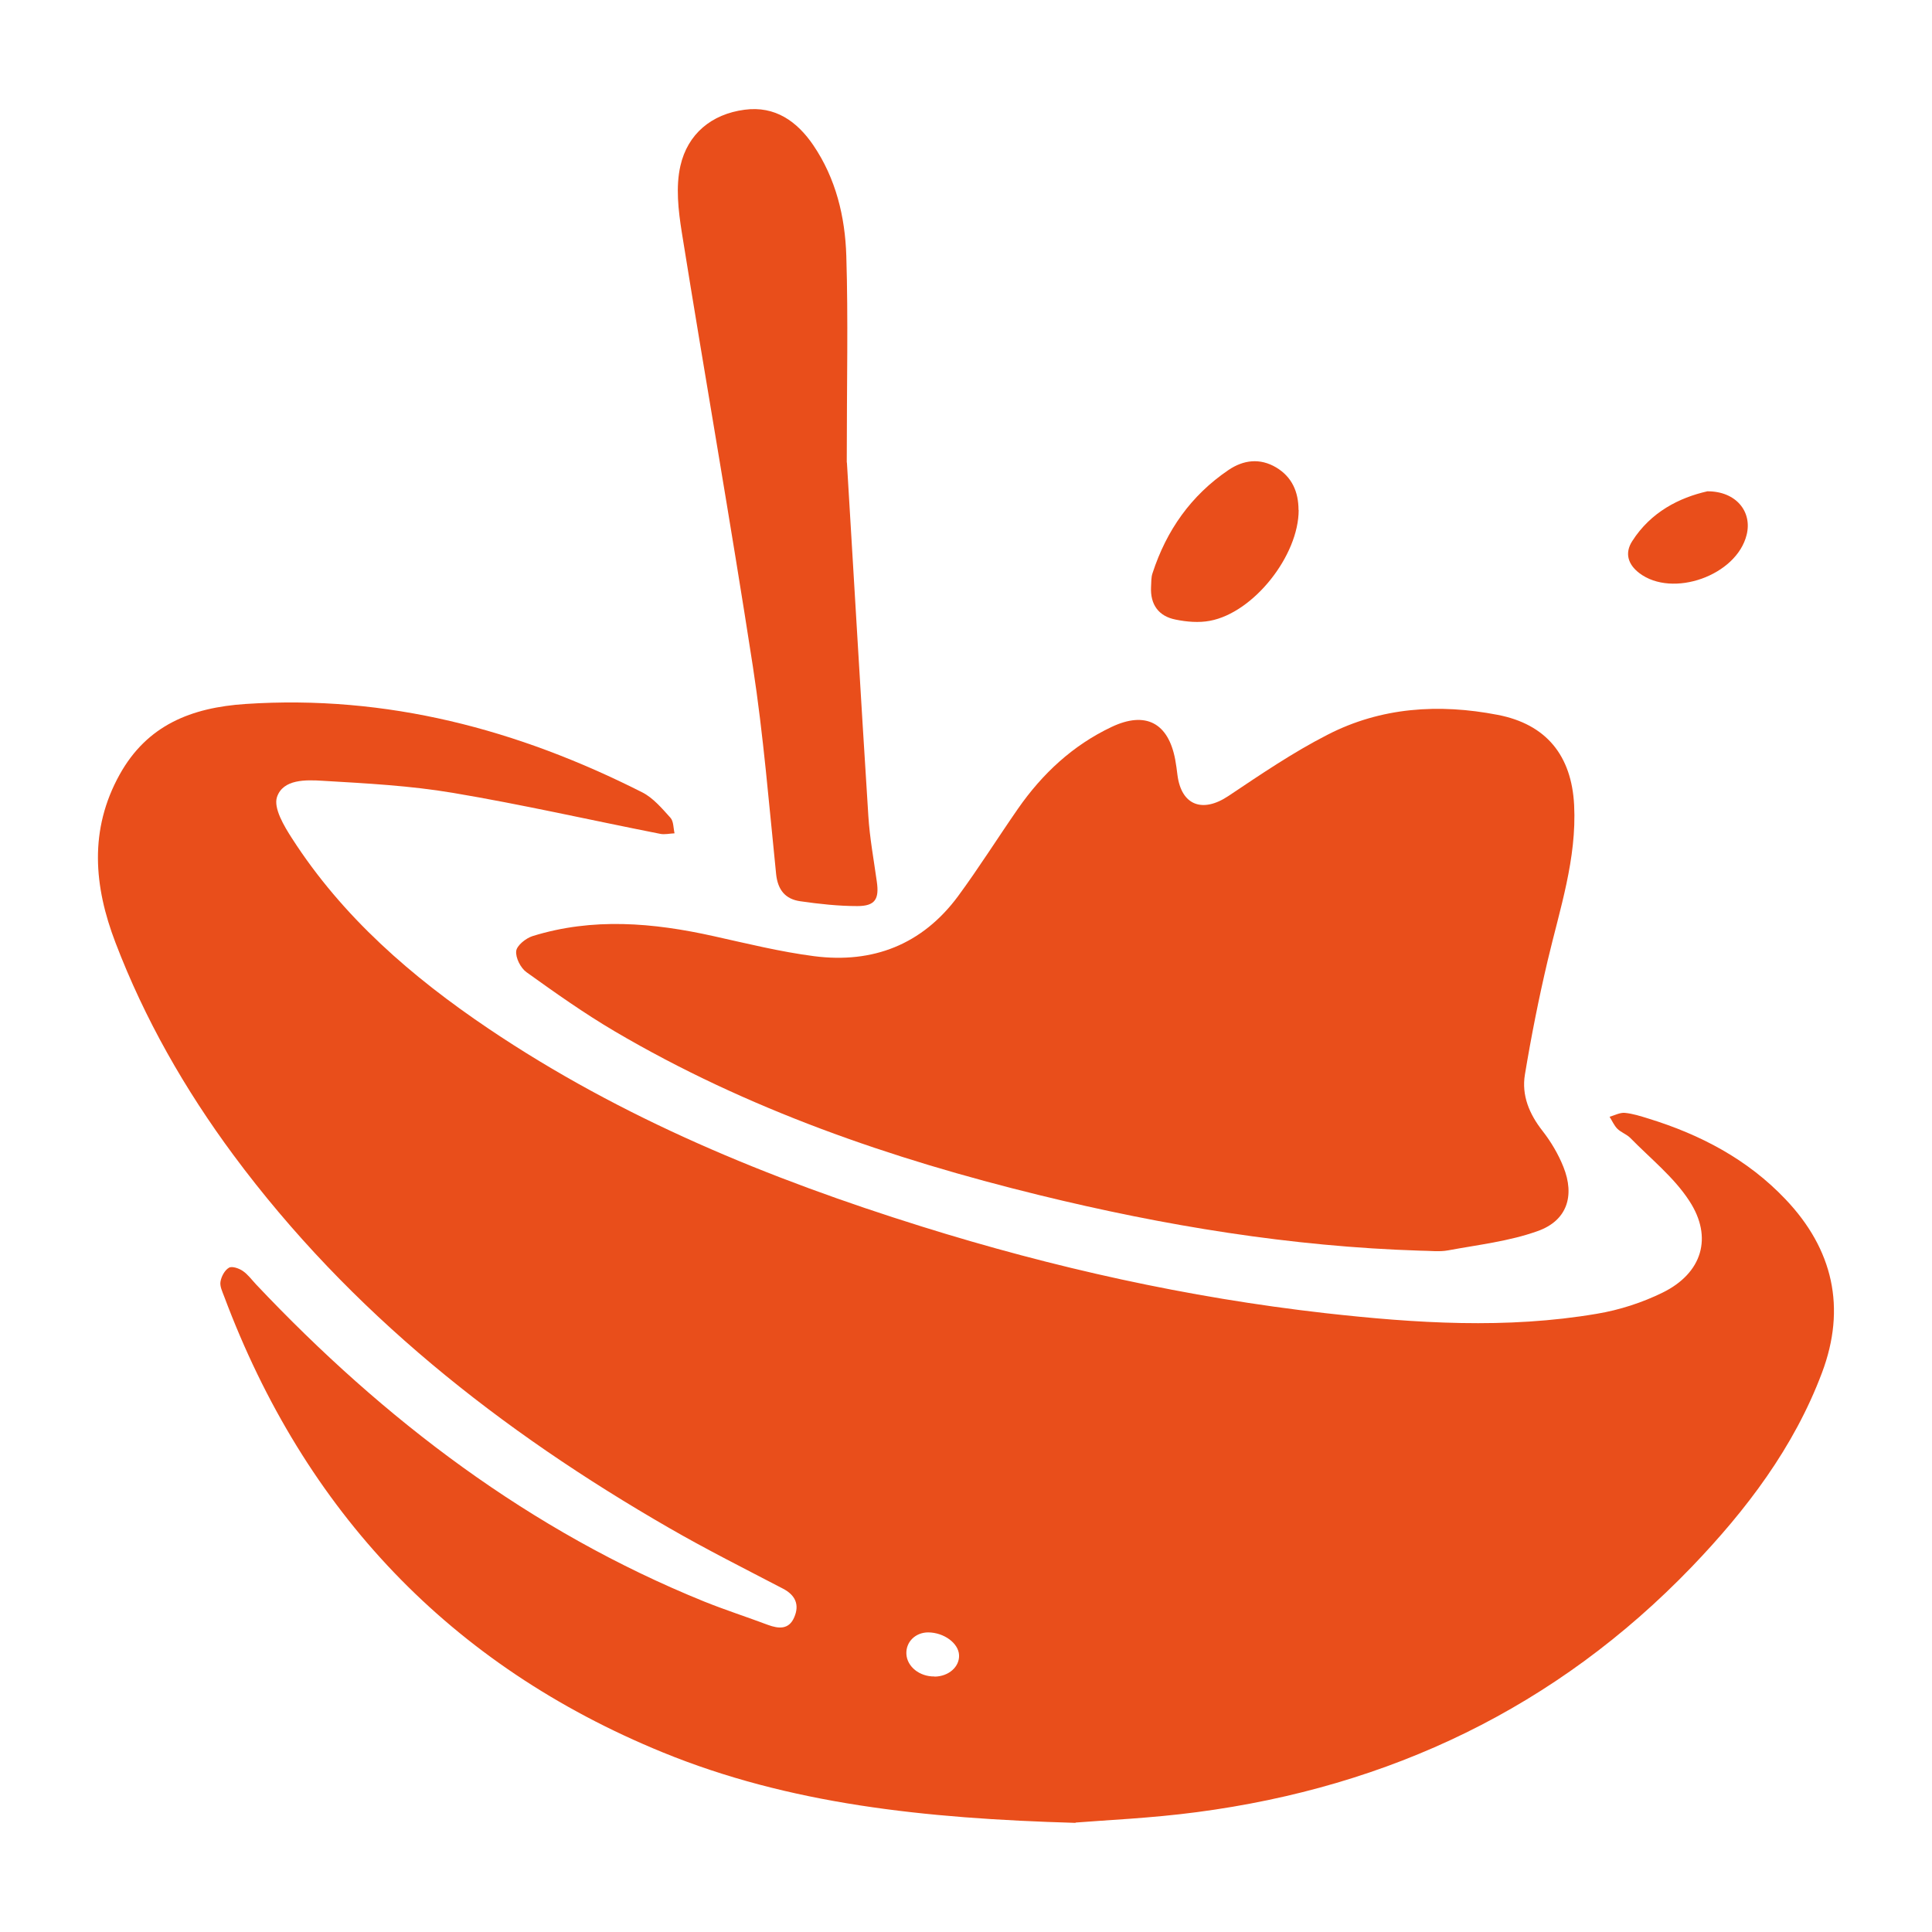 <?xml version="1.0" encoding="UTF-8"?>
<svg id="Layer_1" data-name="Layer 1" xmlns="http://www.w3.org/2000/svg" viewBox="0 0 128 128">
  <defs>
    <style>
      .cls-1 {
        fill: #e94e1b;
        stroke-width: 0px;
      }
    </style>
  </defs>
  <path class="cls-1" d="m71.26,120.77c-10.06-.29-18.98-1.25-27.35-4.67-14.08-5.76-23.73-15.97-29.06-30.21-.12-.32-.3-.68-.24-.99.06-.34.28-.75.56-.91.2-.12.66.04.91.21.34.23.6.59.89.9,8.48,8.98,18.14,16.32,29.67,21,1.39.56,2.82,1.02,4.23,1.55.73.27,1.4.32,1.75-.5.36-.83.08-1.47-.75-1.9-2.53-1.32-5.08-2.6-7.54-4.02-11.16-6.43-21.13-14.27-28.86-24.7-3.22-4.35-5.89-9.02-7.82-14.08-1.43-3.73-1.76-7.47.28-11.14,1.82-3.27,4.74-4.43,8.34-4.67,9.36-.62,18.03,1.68,26.29,5.86.72.37,1.3,1.06,1.86,1.68.21.23.19.68.27,1.03-.32.01-.66.1-.97.03-4.57-.9-9.12-1.94-13.71-2.71-2.84-.48-5.74-.63-8.62-.8-1.12-.07-2.64-.12-3.04,1.08-.24.73.47,1.92,1,2.74,3.35,5.21,7.94,9.18,13.03,12.61,8.83,5.95,18.58,9.94,28.69,13.1,8.73,2.73,17.64,4.71,26.74,5.74,5.98.67,12,1.06,17.99.04,1.5-.25,3.01-.74,4.37-1.41,2.59-1.28,3.34-3.64,1.75-6.07-1.02-1.57-2.57-2.8-3.91-4.17-.24-.24-.6-.36-.85-.6-.22-.22-.35-.53-.52-.8.34-.1.69-.29,1.01-.26.53.05,1.05.22,1.57.38,3.44,1.06,6.56,2.7,9.06,5.33,3.17,3.32,4.05,7.21,2.43,11.51-1.86,4.95-5.01,9.09-8.63,12.86-8.97,9.32-20.01,14.57-32.79,16.25-3.01.4-6.06.53-8.04.69Zm-9.34-9.69c.93-.01,1.66-.65,1.62-1.43-.04-.79-1-1.49-2.04-1.5-.85,0-1.49.63-1.45,1.43.04.84.88,1.51,1.87,1.49Z"/>
  <path class="cls-1" d="m94.09,82.86c-8.55-.27-16.94-1.65-25.23-3.68-9.84-2.41-19.36-5.69-28.13-10.85-2.02-1.19-3.94-2.55-5.85-3.92-.39-.28-.73-.96-.68-1.4.04-.37.64-.85,1.08-.99,3.99-1.24,7.99-.89,11.99,0,2.21.49,4.43,1.04,6.67,1.33,3.89.5,7.16-.77,9.53-3.97,1.39-1.89,2.64-3.88,3.98-5.81,1.61-2.31,3.62-4.19,6.2-5.41,2.24-1.06,3.75-.28,4.21,2.16.06.34.11.68.15,1.03.26,2.01,1.66,2.53,3.37,1.39,2.14-1.43,4.28-2.89,6.57-4.06,3.55-1.83,7.39-2.07,11.27-1.32,3.23.62,4.9,2.7,5.07,5.97.18,3.57-.95,6.9-1.75,10.3-.59,2.5-1.09,5.02-1.51,7.56-.23,1.38.29,2.62,1.17,3.74.56.72,1.04,1.53,1.38,2.38.77,1.92.24,3.56-1.7,4.25-1.89.68-3.95.91-5.94,1.28-.6.11-1.23.02-1.85.02Z"/>
  <path class="cls-1" d="m56.11,30.64c.43,7.07.9,15.25,1.42,23.42.09,1.45.36,2.9.56,4.34.17,1.17-.11,1.63-1.29,1.63-1.26,0-2.53-.14-3.78-.32-.99-.14-1.49-.75-1.6-1.8-.47-4.59-.84-9.19-1.54-13.75-1.48-9.6-3.17-19.17-4.71-28.77-.23-1.45-.41-3.02-.09-4.41.48-2.1,2.05-3.42,4.25-3.71,2.02-.27,3.48.77,4.56,2.36,1.49,2.2,2.1,4.73,2.18,7.32.13,4.19.03,8.38.03,13.69Z"/>
  <path class="cls-1" d="m86.04,33.78c.01,3.02-2.98,6.81-5.88,7.35-.73.14-1.54.07-2.27-.08-1.13-.22-1.69-1-1.63-2.17.02-.31,0-.63.1-.91.92-2.83,2.55-5.15,5.03-6.83.99-.67,2.08-.81,3.16-.17,1.05.63,1.48,1.62,1.48,2.82Z"/>
  <path class="cls-1" d="m113.11,32.55c1.91-.01,2.99,1.35,2.61,2.88-.66,2.7-4.91,4.21-7.11,2.54-.76-.58-.98-1.33-.47-2.12,1.23-1.93,3.12-2.88,4.98-3.3Z"/>
</svg>